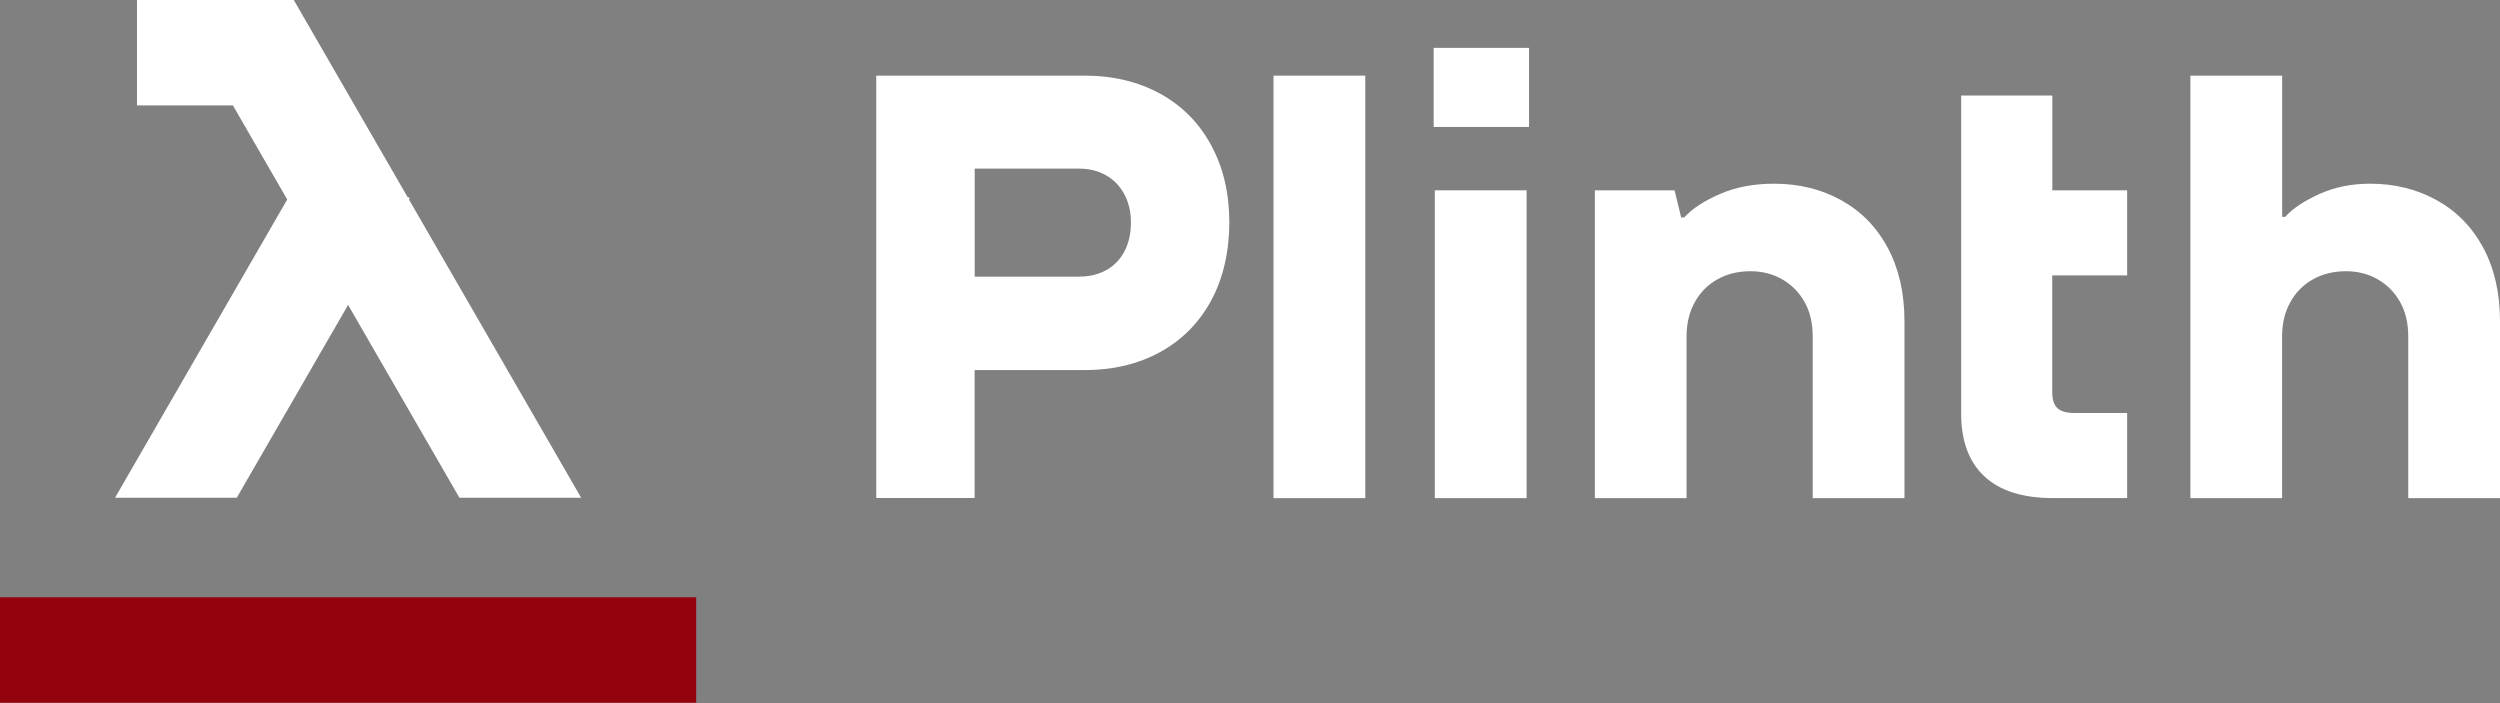 <svg width="2599" height="731" viewBox="0 0 2599 731" fill="none" xmlns="http://www.w3.org/2000/svg">
<rect x="0" y="0" width="2599" height="731" fill="#808080" stroke="none"/>
<g clip-path="url(#clip0_3_3)">
<path d="M425.149 207.413L425.977 206.011L423.556 204.609L305.416 2.28882e-05H305.353H178.866H142.417V109.601H242.141L298.598 207.413L119.605 517.417H246.155L361.873 317.013L477.591 517.417H604.142L425.149 207.413Z" fill="white"/>
<path d="M109.601 730.501H614.146H723.746V620.9H0V730.501H109.601Z" fill="#94020D"/>
<path d="M910.959 517.799V78.632H1127.42C1157.11 78.632 1183.37 84.94 1206.18 97.43C1228.99 109.983 1246.64 127.888 1259.2 151.083C1271.75 174.278 1277.99 200.977 1277.99 231.053C1277.99 261.13 1271.75 289.103 1259.2 312.298C1246.64 335.492 1228.99 353.398 1206.18 365.951C1183.37 378.504 1157.11 384.749 1127.42 384.749H1013.23V517.735H910.959V517.799ZM1121.81 287.574C1132.26 287.574 1141.57 285.407 1149.72 281.011C1157.88 276.614 1164.25 270.114 1168.84 261.576C1173.43 253.037 1175.72 242.842 1175.72 231.117C1175.72 220.221 1173.43 210.535 1168.84 201.933C1164.25 193.394 1157.88 186.767 1149.72 182.179C1141.57 177.591 1132.26 175.297 1121.81 175.297H1013.3V287.638H1121.81V287.574Z" fill="white"/>
<path d="M1323.94 517.799V78.632H1419.33V517.863H1323.94V517.799Z" fill="white"/>
<path d="M1490.44 131.967V49.766H1589.59V131.967H1490.44ZM1491.65 517.799V197.855H1587.04V517.863H1491.65V517.799Z" fill="white"/>
<path d="M1658.03 517.799V197.855H1740.87L1747.75 226.083H1750.87C1759.22 216.907 1771.71 208.751 1788.21 201.614C1804.71 194.477 1823.45 190.973 1844.35 190.973C1870.28 190.973 1893.61 196.708 1914.31 208.241C1935.02 219.775 1951.08 236.278 1962.62 257.816C1974.09 279.354 1979.88 304.779 1979.88 334.027V517.863H1884.49V349.702C1884.49 335.875 1881.69 323.959 1876.02 313.955C1870.35 303.887 1862.64 296.049 1852.82 290.442C1843.01 284.77 1831.99 281.967 1819.88 281.967C1806.88 281.967 1795.41 284.77 1785.34 290.442C1775.27 296.113 1767.44 304.014 1761.83 314.273C1756.16 324.532 1753.35 336.321 1753.35 349.702V517.863H1657.96L1658.03 517.799Z" fill="white"/>
<path d="M2277.14 517.799V78.632H2372.53V225.446H2375.66C2383.62 216.652 2395.54 208.751 2411.4 201.614C2427.27 194.477 2444.86 190.973 2464.1 190.973C2489.59 190.973 2512.72 196.707 2533.43 208.241C2554.14 219.775 2570.2 236.278 2581.73 257.816C2593.2 279.354 2599 304.779 2599 334.027V517.863H2503.61V349.702C2503.61 335.875 2500.81 323.959 2495.13 313.955C2489.46 303.887 2481.75 296.049 2471.94 290.441C2462.13 284.77 2451.1 281.967 2439 281.967C2426 281.967 2414.53 284.77 2404.46 290.441C2394.39 296.113 2386.55 304.014 2380.95 314.273C2375.27 324.532 2372.47 336.321 2372.47 349.702V517.863H2277.08L2277.14 517.799Z" fill="white"/>
<path d="M2211.38 286.3V197.855H2133.58V99.341H2038.83V429.991C2038.83 458.411 2046.86 480.204 2062.98 495.242C2079.1 510.28 2102.8 517.799 2134.22 517.799H2211.38V429.354H2156.77C2148.43 429.354 2142.44 427.697 2138.87 424.32C2135.3 421.006 2133.52 415.335 2133.52 407.37V286.3H2211.32H2211.38Z" fill="white"/>
</g>
<defs>
<clipPath id="clip0_3_3">
<rect width="2599" height="731" fill="white"/>
</clipPath>
</defs>
</svg>
